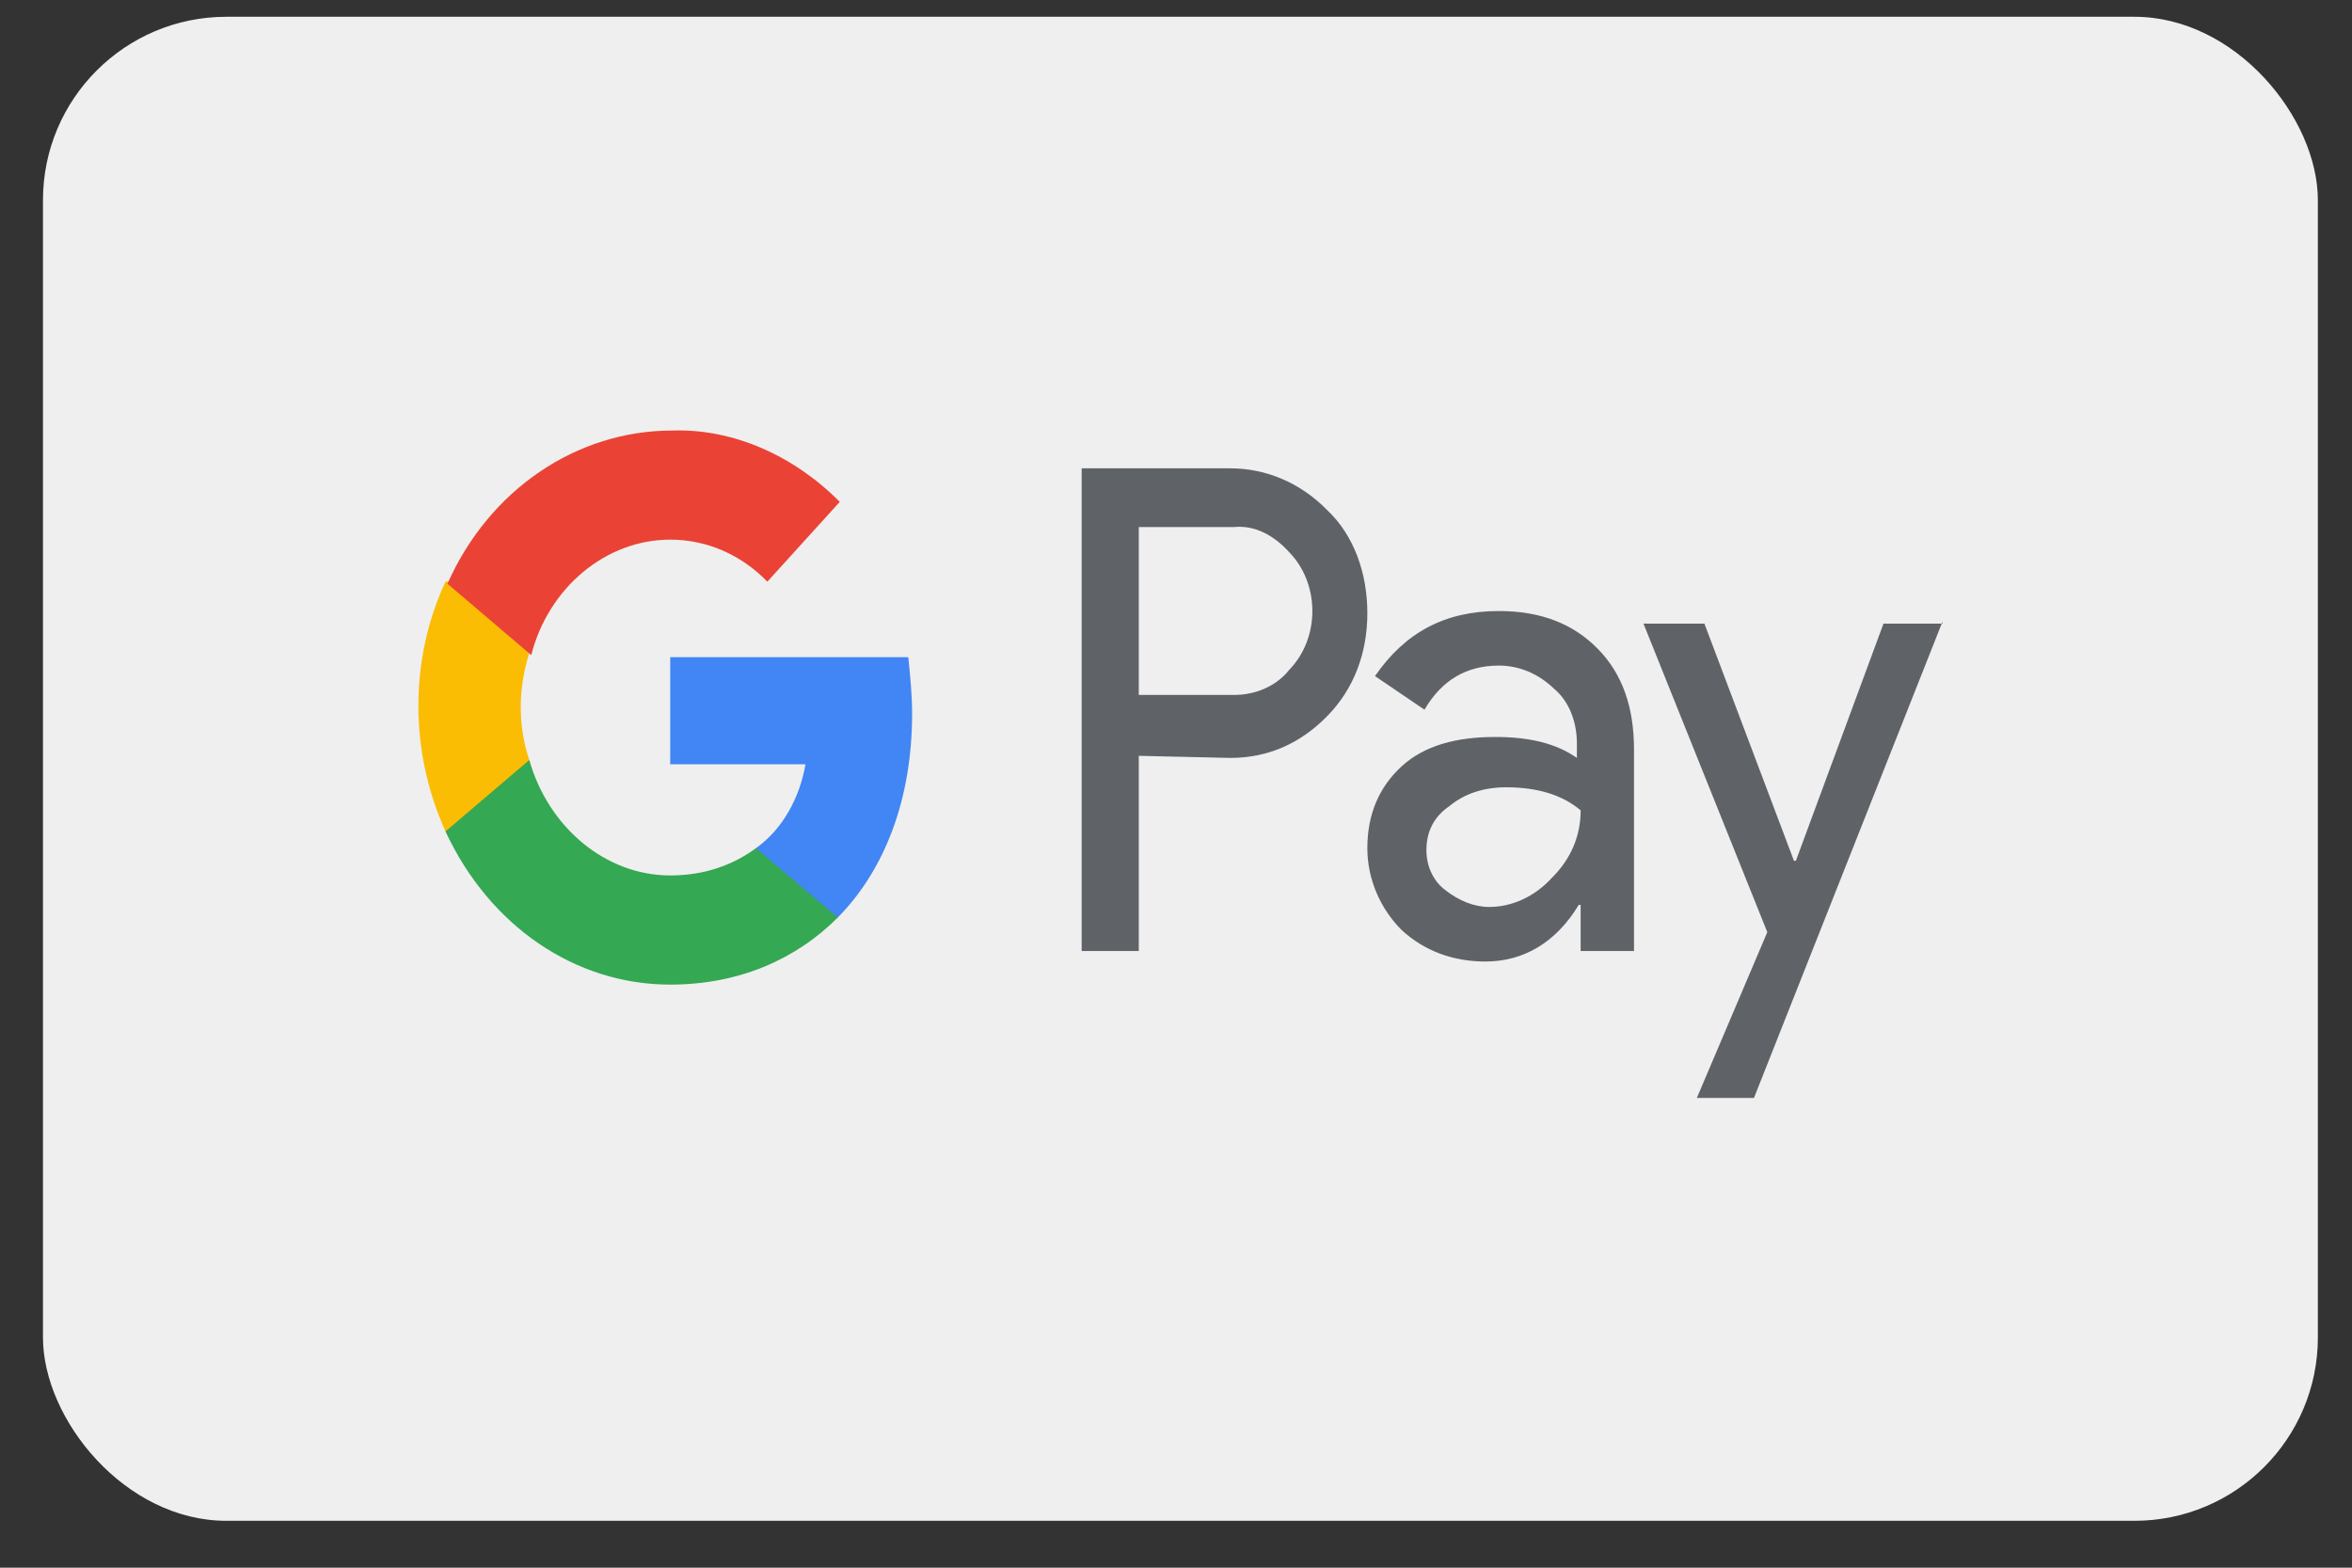 <svg width="45" height="30" viewBox="0 0 45 30" fill="none" xmlns="http://www.w3.org/2000/svg">
<rect x="0" y="0" width="45" height="30" fill="#333333" stroke="none"/>
<rect x="0.822" y="0.321" width="43.525" height="28.782" rx="3.51" fill="#EFEFEF"/>
<path d="M21.788 14.464V18.199H20.695V8.962H23.538C24.23 8.962 24.886 9.243 25.396 9.765C25.906 10.247 26.161 10.97 26.161 11.733C26.161 12.496 25.906 13.179 25.396 13.701C24.886 14.223 24.267 14.504 23.538 14.504L21.788 14.464ZM21.788 10.086V13.299H23.61C24.011 13.299 24.412 13.139 24.667 12.818C25.25 12.215 25.25 11.211 24.704 10.608L24.667 10.568C24.376 10.247 24.011 10.046 23.61 10.086H21.788Z" fill="#5F6368"/>
<path d="M28.675 11.693C29.477 11.693 30.097 11.934 30.57 12.416C31.044 12.898 31.263 13.54 31.263 14.344V18.199H30.242V17.316H30.206C29.769 18.038 29.149 18.4 28.42 18.4C27.801 18.4 27.254 18.199 26.817 17.798C26.416 17.396 26.161 16.834 26.161 16.231C26.161 15.589 26.38 15.066 26.817 14.665C27.254 14.263 27.874 14.103 28.603 14.103C29.259 14.103 29.769 14.223 30.17 14.504V14.223C30.17 13.821 30.024 13.42 29.732 13.179C29.441 12.898 29.076 12.737 28.675 12.737C28.056 12.737 27.582 13.018 27.254 13.581L26.307 12.938C26.89 12.094 27.655 11.693 28.675 11.693ZM27.291 16.271C27.291 16.593 27.436 16.874 27.655 17.035C27.91 17.235 28.202 17.356 28.493 17.356C28.931 17.356 29.368 17.155 29.696 16.794C30.06 16.432 30.242 15.99 30.242 15.508C29.915 15.227 29.441 15.066 28.821 15.066C28.384 15.066 28.02 15.187 27.728 15.428C27.436 15.629 27.291 15.91 27.291 16.271Z" fill="#5F6368"/>
<path d="M37.166 11.894L33.558 21.011H32.465L33.813 17.838L31.444 11.934H32.61L34.323 16.472H34.36L36.036 11.934H37.166V11.894Z" fill="#5F6368"/>
<path d="M17.451 13.661C17.451 13.299 17.415 12.938 17.378 12.576H12.823V14.625H15.411C15.301 15.267 14.973 15.87 14.463 16.231V17.557H16.03C16.941 16.633 17.451 15.267 17.451 13.661Z" fill="#4285F4"/>
<path d="M12.823 18.842C14.135 18.842 15.229 18.36 16.03 17.557L14.463 16.231C14.026 16.553 13.479 16.753 12.823 16.753C11.584 16.753 10.491 15.83 10.127 14.544H8.523V15.91C9.362 17.717 11.001 18.842 12.823 18.842Z" fill="#34A853"/>
<path d="M10.127 14.544C9.909 13.902 9.909 13.179 10.127 12.496V11.13H8.524C7.832 12.617 7.832 14.384 8.524 15.91L10.127 14.544Z" fill="#FBBC04"/>
<path d="M12.824 10.327C13.516 10.327 14.172 10.608 14.682 11.131L16.067 9.604C15.193 8.721 14.027 8.199 12.861 8.239C11.039 8.239 9.362 9.363 8.561 11.171L10.164 12.536C10.492 11.251 11.585 10.327 12.824 10.327Z" fill="#EA4335"/>
</svg>
